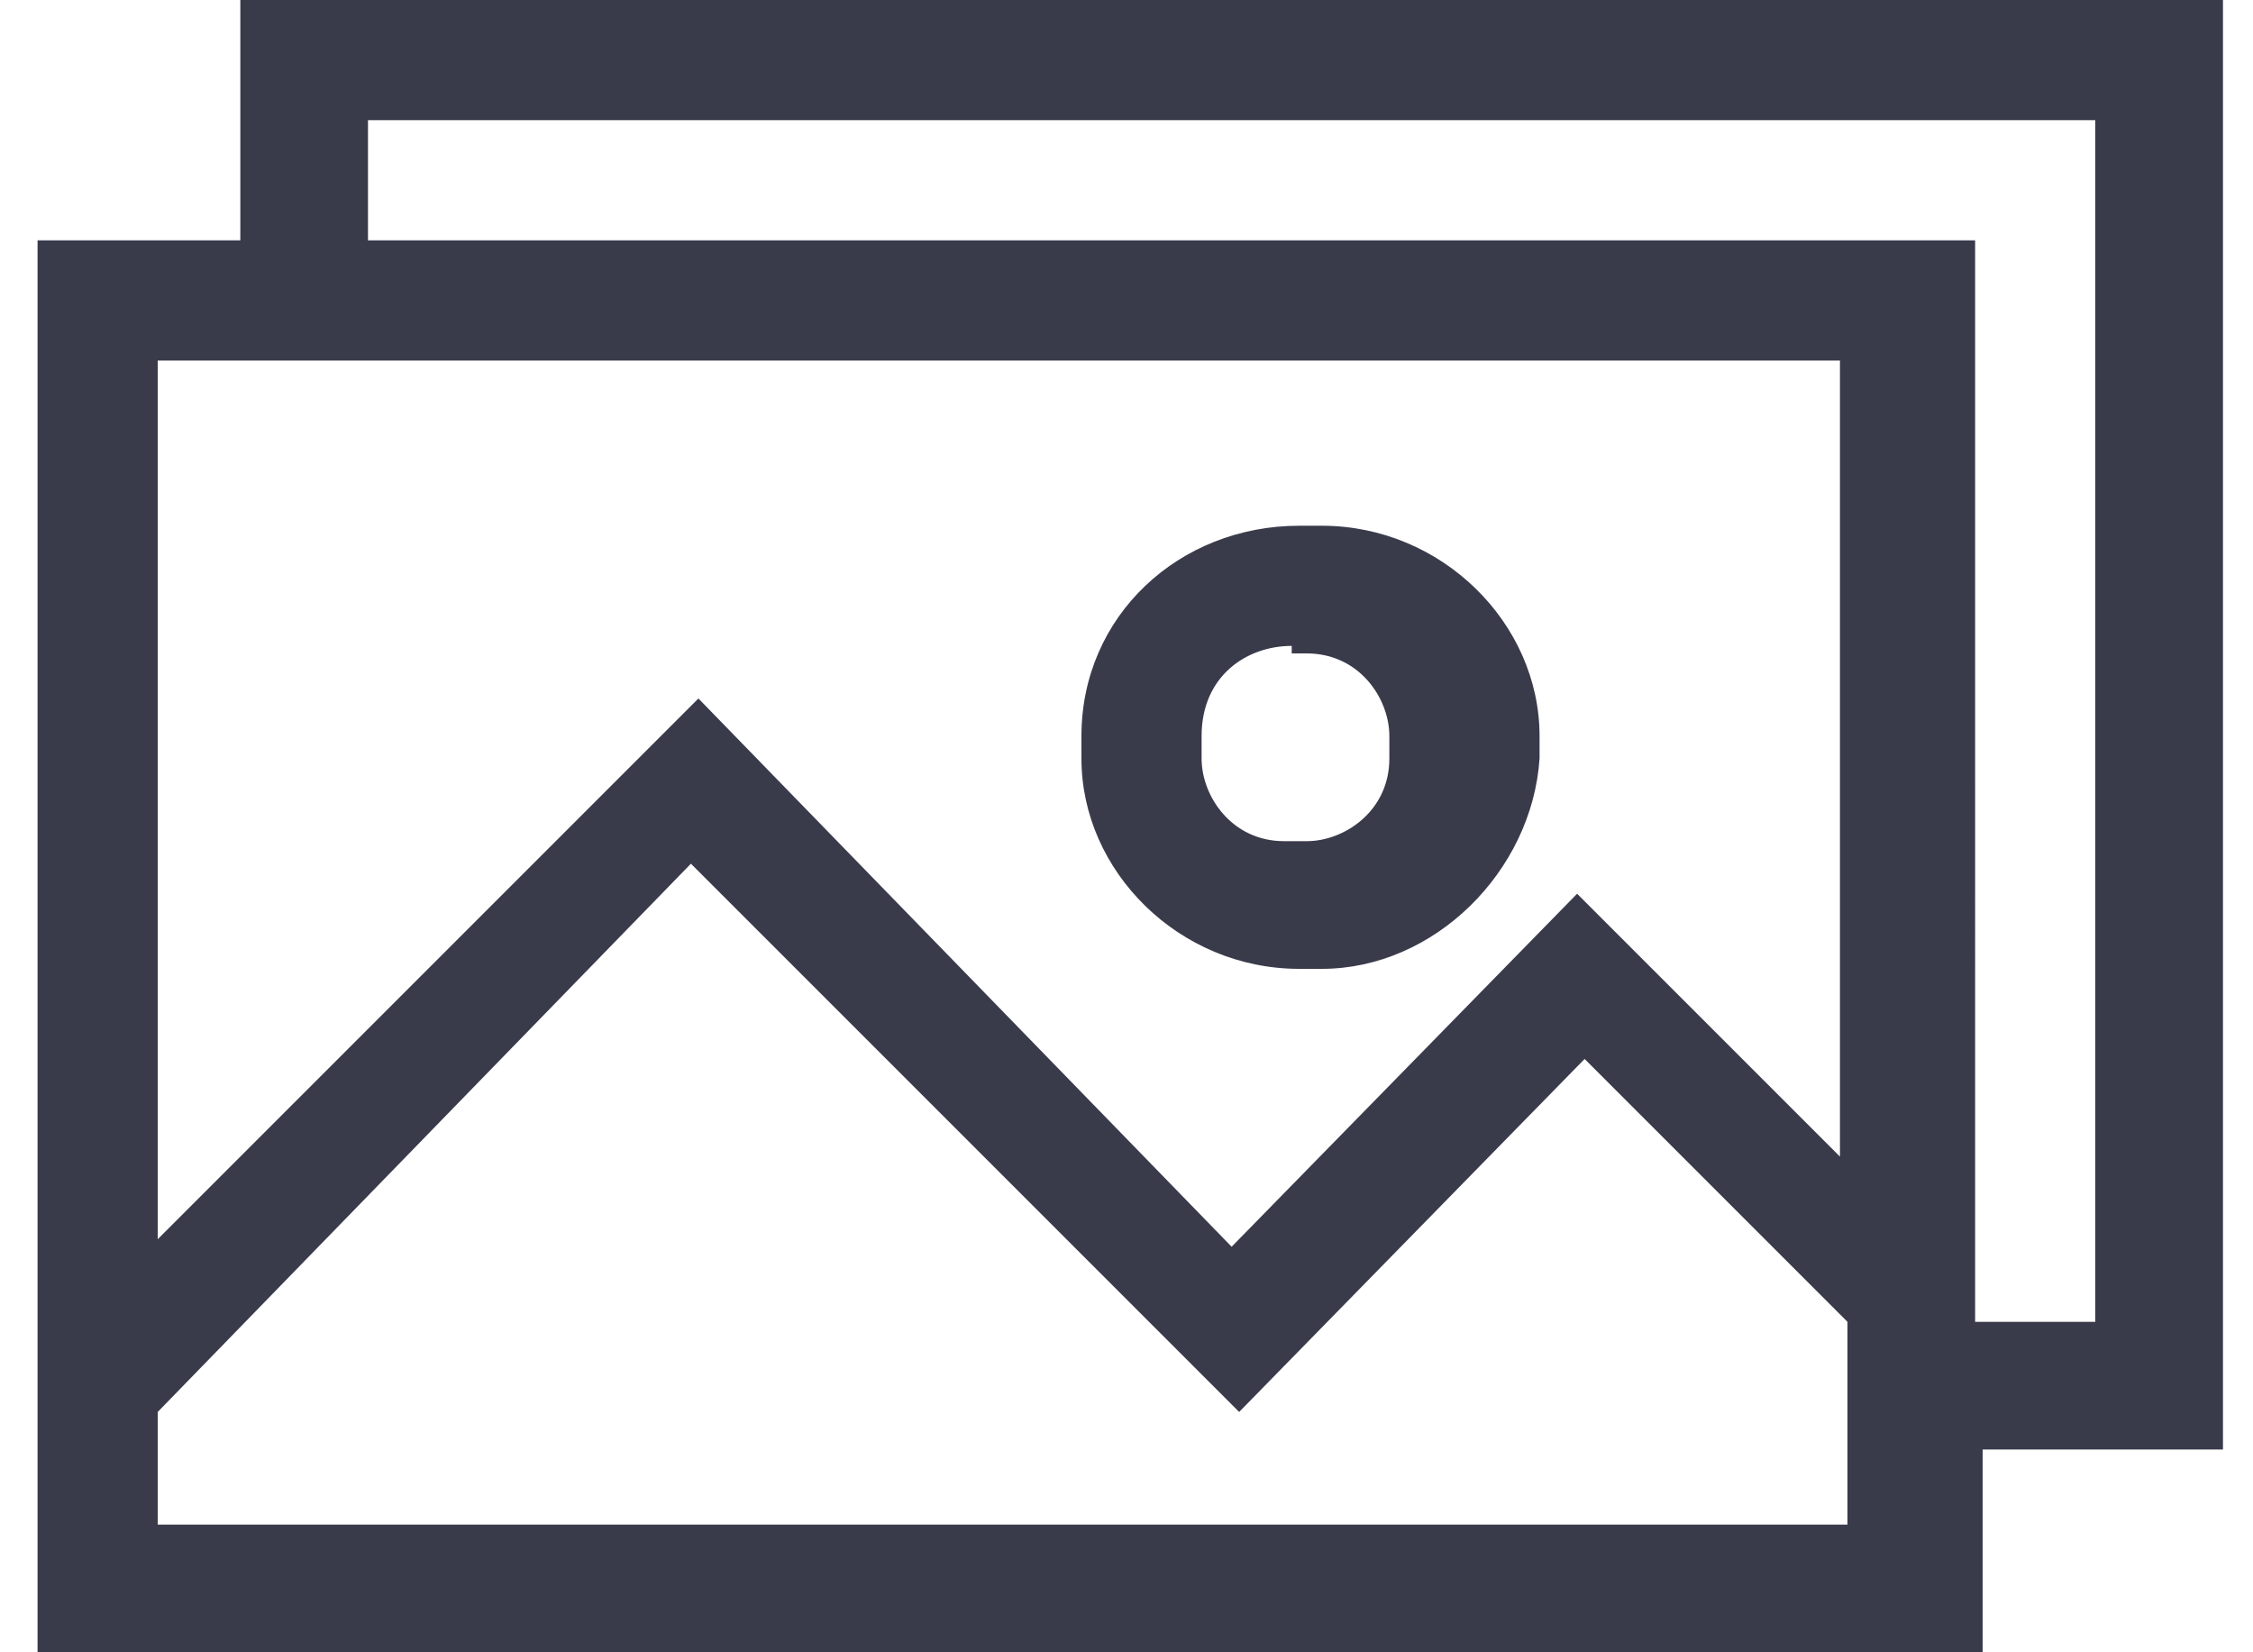 <?xml version="1.0" encoding="utf-8"?>
<!-- Generator: Adobe Illustrator 19.0.1, SVG Export Plug-In . SVG Version: 6.00 Build 0)  -->
<svg version="1.1" id="图层_1" xmlns="http://www.w3.org/2000/svg" xmlns:xlink="http://www.w3.org/1999/xlink" x="0px" y="0px"
	 viewBox="0 0 30 22" style="enable-background:new 0 0 30 22;" xml:space="preserve">
<style type="text/css">
	.st0{fill:#393B4B;}
</style>
<g>
	<path class="st0" d="M0.8,21.7H26V3.5H0.8V21.7z M1.8,4.6h23V16l-3.8-3.8l-0.6,0.6l0,0L16.4,17L9.3,9.7l-0.7,0.7l0,0l-6.8,6.9
		L1.8,4.6z M1.8,18.7l7.4-7.6l6.5,6.5l0,0l0.8,0.8l4.6-4.7l3.8,3.8v3.1H1.8V18.7z M17.3,12.6h0.3c1.4,0,2.6-1.1,2.6-2.6V9.8
		c0-1.4-1.1-2.6-2.6-2.6h-0.3c-1.4,0-2.6,1.1-2.6,2.6l0,0.3C14.7,11.5,15.9,12.6,17.3,12.6z M15.8,9.8c0-0.9,0.7-1.4,1.4-1.4h0.3
		c0.9,0,1.4,0.7,1.4,1.4v0.3c0,0.9-0.7,1.4-1.4,1.4h-0.3c-0.9,0-1.4-0.7-1.4-1.4V9.8z M28.6,0.3h-0.6H3.4v1v1.6h1.1V1.3h23.6v16.6
		h-1.6v1h1.6l1,0V0.3H28.6z"/>
	<path class="st0" d="M26.3,22H0.5V3.2h2.7V0h26.4v19.3h-3.2V22z M1.1,21.4h24.6V3.8H1.1V21.4z M26.9,18.7h2.1V0.6H3.7v2.1h0.6V1
		h24.2v17.2h-1.6V18.7z M26.3,17.6h1.6v-16h-23v1.6h21.4V17.6z M25.2,20.9H1.5v-2.3l7.7-7.9l7.3,7.3l4.6-4.7l4.1,4.1V20.9z
		 M2.1,20.3h22.5v-2.7l-3.5-3.5l-4.6,4.7l-7.3-7.3l-7.1,7.3V20.3z M1.5,18V4.3h23.6v12.5l-4.1-4.1L20.7,13l-4.3,4.4l-7.1-7.3
		l-0.5,0.5L1.5,18z M9.3,9.3l7.1,7.3l4.6-4.7l3.5,3.5V4.8H2.1v11.7L9.3,9.3z M17.6,12.9h-0.3c-1.6,0-2.9-1.3-2.9-2.8V9.8
		c0-1.6,1.3-2.8,2.9-2.8h0.3c1.6,0,2.9,1.3,2.9,2.8v0.3C20.4,11.6,19.1,12.9,17.6,12.9z M17.3,7.5c-1.3,0-2.3,1-2.3,2.3v0.3
		c0,1.3,1,2.3,2.3,2.3h0.3c1.3,0,2.3-1,2.3-2.3V9.8c0-1.3-1-2.3-2.3-2.3H17.3z M17.5,11.8h-0.3c-1,0-1.7-0.8-1.7-1.7V9.8
		c0-1,0.8-1.7,1.7-1.7h0.3c1,0,1.7,0.8,1.7,1.7v0.3C19.2,11,18.4,11.8,17.5,11.8z M17.2,8.6C16.6,8.6,16,9,16,9.8v0.3
		c0,0.5,0.4,1.1,1.1,1.1h0.3c0.5,0,1.1-0.4,1.1-1.1V9.8c0-0.5-0.4-1.1-1.1-1.1H17.2z"/>
</g>
</svg>
